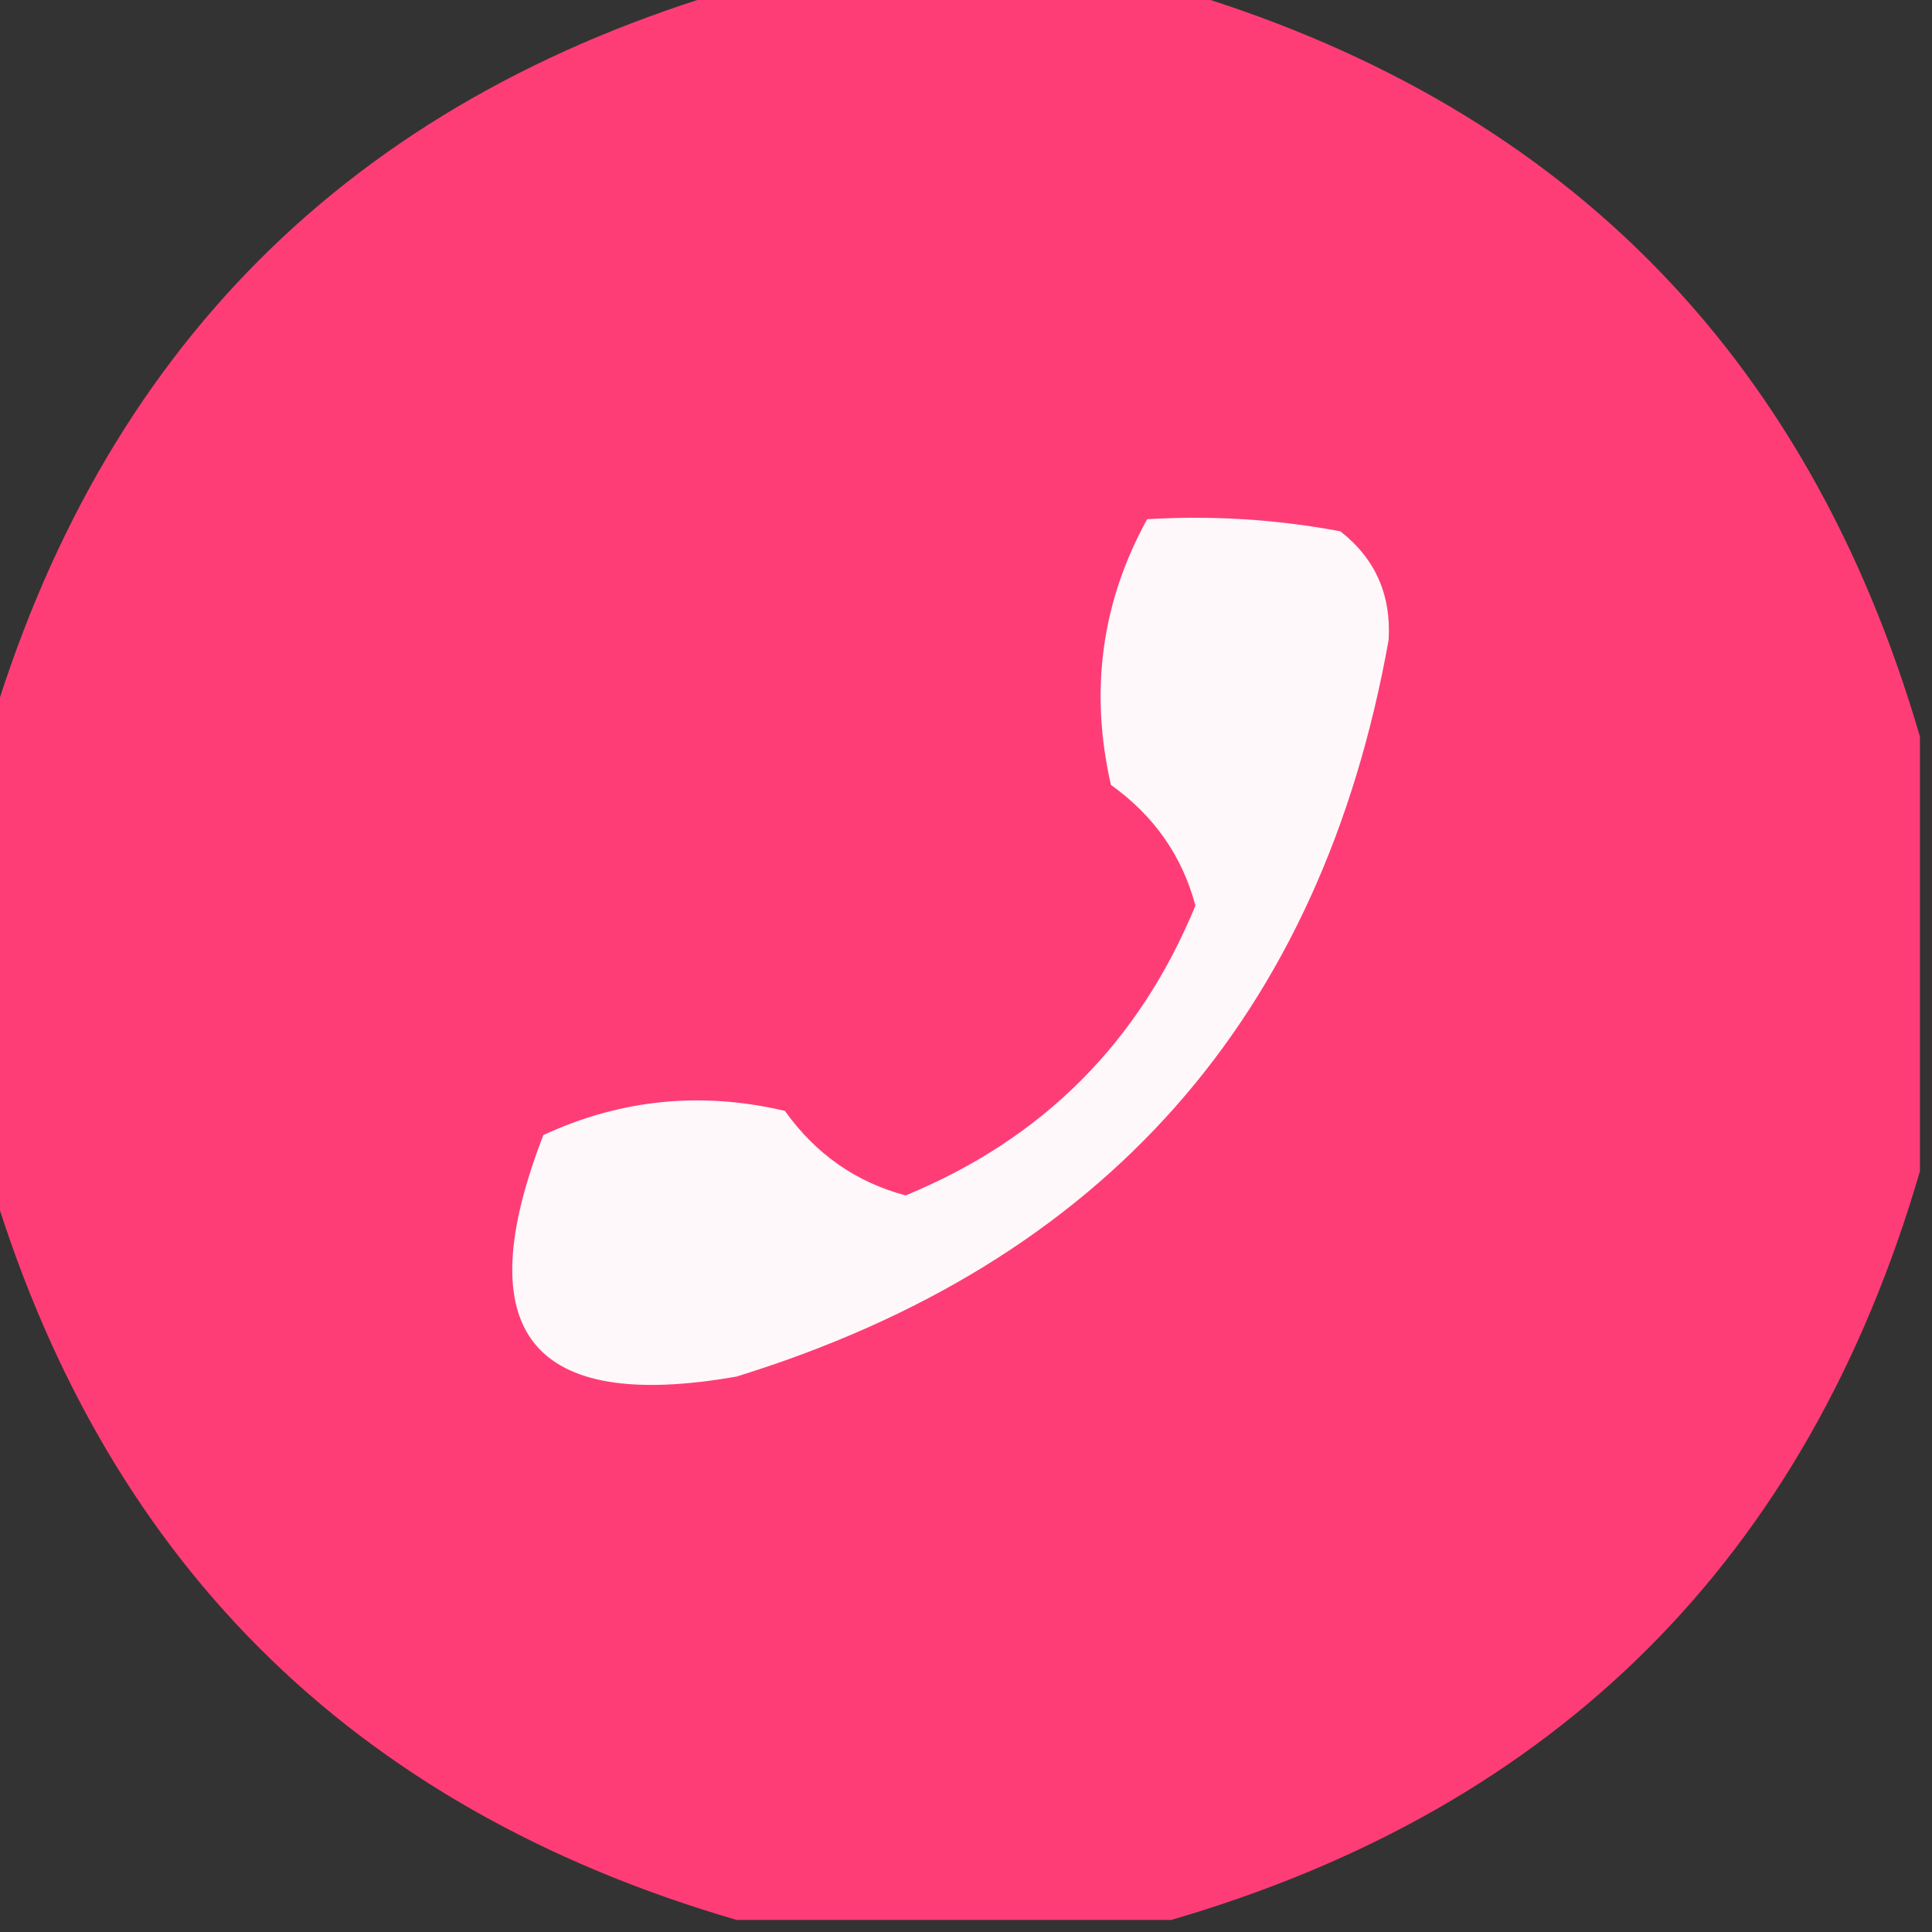 <?xml version="1.0" encoding="UTF-8"?>
<!DOCTYPE svg PUBLIC "-//W3C//DTD SVG 1.1//EN" "http://www.w3.org/Graphics/SVG/1.1/DTD/svg11.dtd">
<svg xmlns="http://www.w3.org/2000/svg" version="1.1" width="80px" height="80px" style="shape-rendering:geometricPrecision; text-rendering:geometricPrecision; image-rendering:optimizeQuality; fill-rule:evenodd; clip-rule:evenodd" xmlns:xlink="http://www.w3.org/1999/xlink">
<rect width="100%" height="100%" fill="#333333" stroke="none"/>
<g><path style="opacity:0.995" fill="#ff3e78" d="M 30.5,-0.5 C 36.5,-0.5 42.5,-0.5 48.5,-0.5C 64.5,4.167 74.833,14.5 79.5,30.5C 79.5,36.5 79.5,42.5 79.5,48.5C 74.833,64.5 64.5,74.833 48.5,79.5C 42.5,79.5 36.5,79.5 30.5,79.5C 14.5,74.833 4.167,64.5 -0.5,48.5C -0.5,42.5 -0.5,36.5 -0.5,30.5C 4.167,14.5 14.5,4.167 30.5,-0.5 Z"/></g>
<g><path style="opacity:1" fill="#fff8fa" d="M 47.5,21.5 C 50.187,21.336 52.854,21.503 55.5,22C 56.944,23.126 57.61,24.626 57.5,26.5C 54.706,42.129 45.706,52.295 30.5,57C 22.002,58.494 19.335,55.161 22.5,47C 25.702,45.517 29.036,45.183 32.5,46C 33.777,47.786 35.444,48.952 37.5,49.5C 43.167,47.167 47.167,43.167 49.5,37.5C 48.952,35.444 47.786,33.777 46,32.5C 45.112,28.598 45.612,24.931 47.5,21.5 Z"/></g>
</svg>
